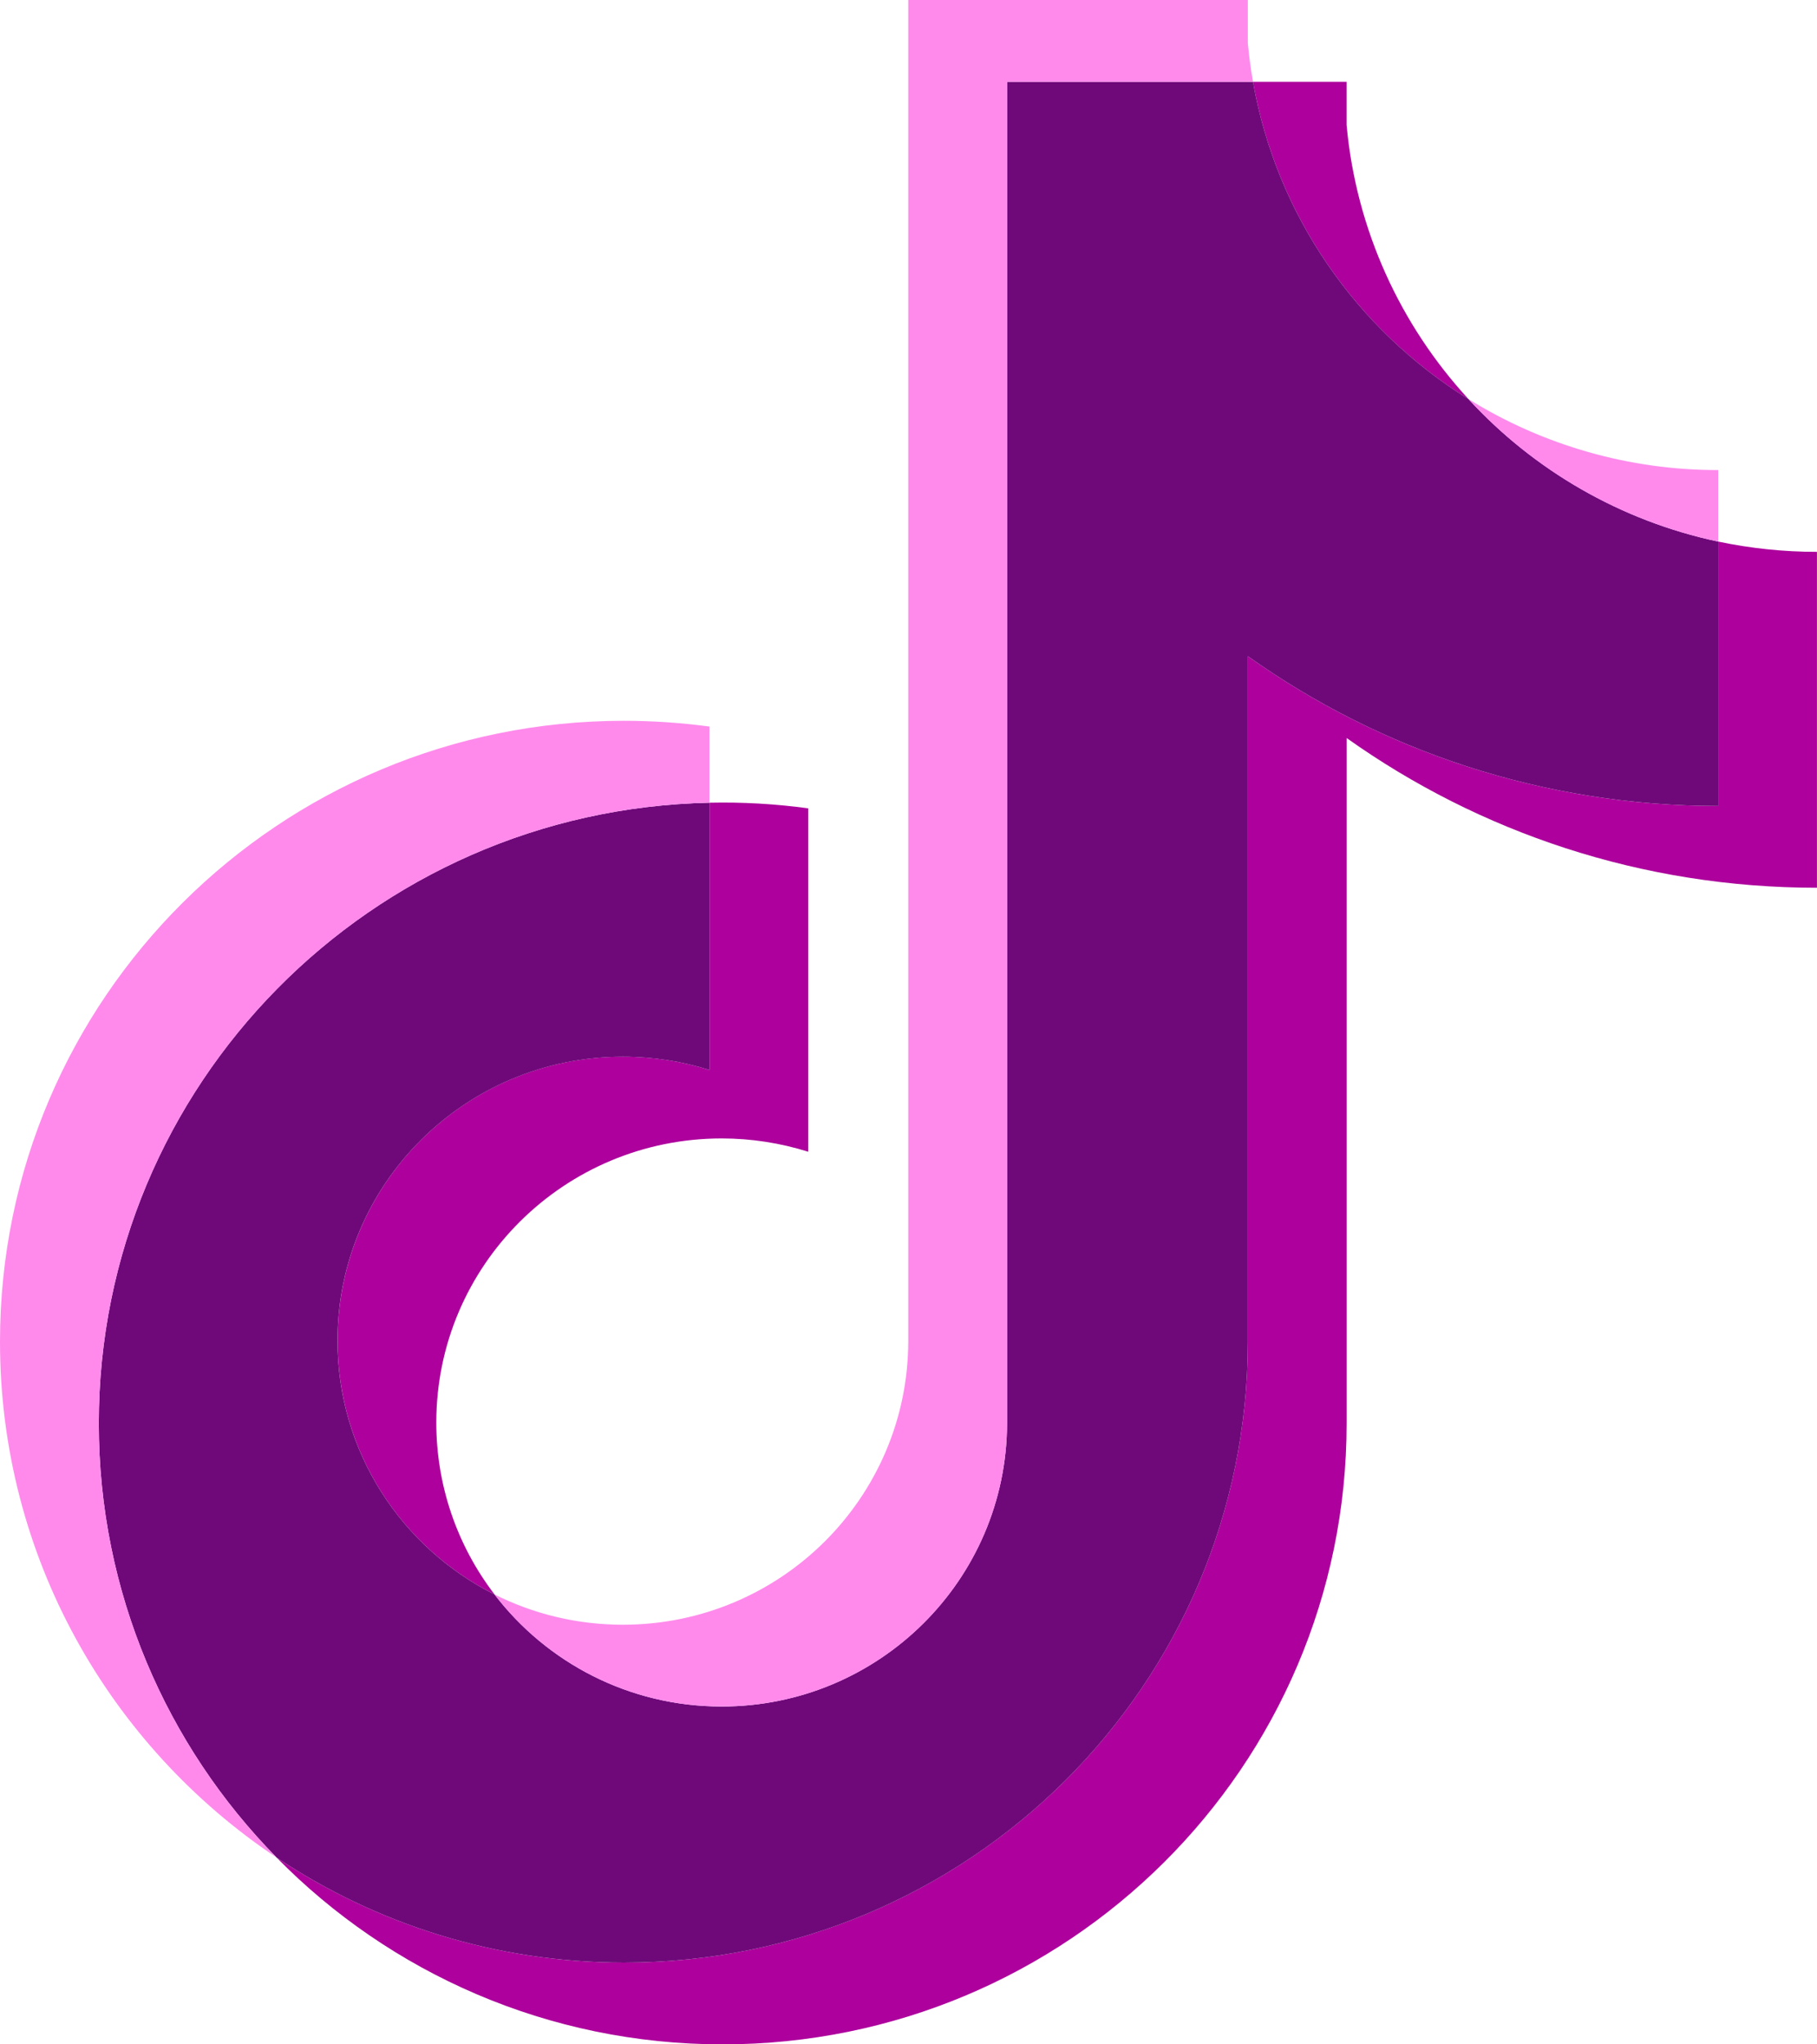 <svg width="40" height="45" viewBox="0 0 40 45" fill="none" xmlns="http://www.w3.org/2000/svg">
<path d="M29.644 16.244C32.563 18.32 36.138 19.541 39.999 19.541V12.147C39.269 12.147 38.54 12.072 37.825 11.921V17.741C33.964 17.741 30.389 16.52 27.47 14.444V29.533C27.47 37.081 21.32 43.2 13.735 43.2C10.905 43.2 8.274 42.348 6.089 40.888C8.583 43.426 12.061 45 15.909 45C23.495 45 29.645 38.881 29.645 31.333V16.244H29.644ZM32.327 8.784C30.835 7.163 29.856 5.067 29.644 2.751V1.8H27.584C28.102 4.744 29.872 7.26 32.327 8.784ZM10.887 35.096C10.053 34.008 9.603 32.678 9.605 31.311C9.605 27.859 12.418 25.059 15.888 25.059C16.535 25.059 17.177 25.158 17.794 25.352V17.793C17.073 17.695 16.346 17.653 15.62 17.669V23.552C15.003 23.358 14.36 23.259 13.713 23.259C10.243 23.259 7.431 26.058 7.431 29.511C7.431 31.953 8.836 34.066 10.887 35.096Z" fill="#AD009C"/>
<path d="M27.47 14.444C30.389 16.519 33.964 17.741 37.825 17.741V11.921C35.67 11.464 33.762 10.343 32.327 8.784C29.871 7.259 28.102 4.744 27.584 1.8H22.17V31.332C22.158 34.775 19.35 37.563 15.887 37.563C13.847 37.563 12.034 36.595 10.886 35.096C8.836 34.066 7.43 31.952 7.43 29.511C7.43 26.059 10.243 23.26 13.713 23.26C14.378 23.26 15.018 23.363 15.62 23.552V17.669C8.168 17.822 2.175 23.881 2.175 31.332C2.175 35.052 3.667 38.424 6.089 40.888C8.274 42.348 10.905 43.2 13.735 43.2C21.321 43.2 27.47 37.081 27.47 29.533V14.444H27.47Z" fill="#6F097A"/>
<path d="M37.825 11.921V10.347C35.881 10.35 33.976 9.808 32.327 8.784C33.787 10.374 35.709 11.471 37.825 11.921ZM27.584 1.8C27.534 1.519 27.496 1.235 27.47 0.951V0H19.995V29.533C19.984 32.975 17.176 35.763 13.713 35.763C12.696 35.763 11.736 35.523 10.886 35.096C12.034 36.595 13.847 37.563 15.887 37.563C19.35 37.563 22.158 34.776 22.17 31.333V1.8H27.584ZM15.62 17.669V15.993C14.995 15.909 14.366 15.866 13.735 15.866C6.149 15.866 0 21.985 0 29.533C0 34.265 2.417 38.435 6.089 40.888C3.667 38.424 2.175 35.052 2.175 31.332C2.175 23.881 8.168 17.822 15.62 17.669Z" fill="#FF8AEC"/>
</svg>
